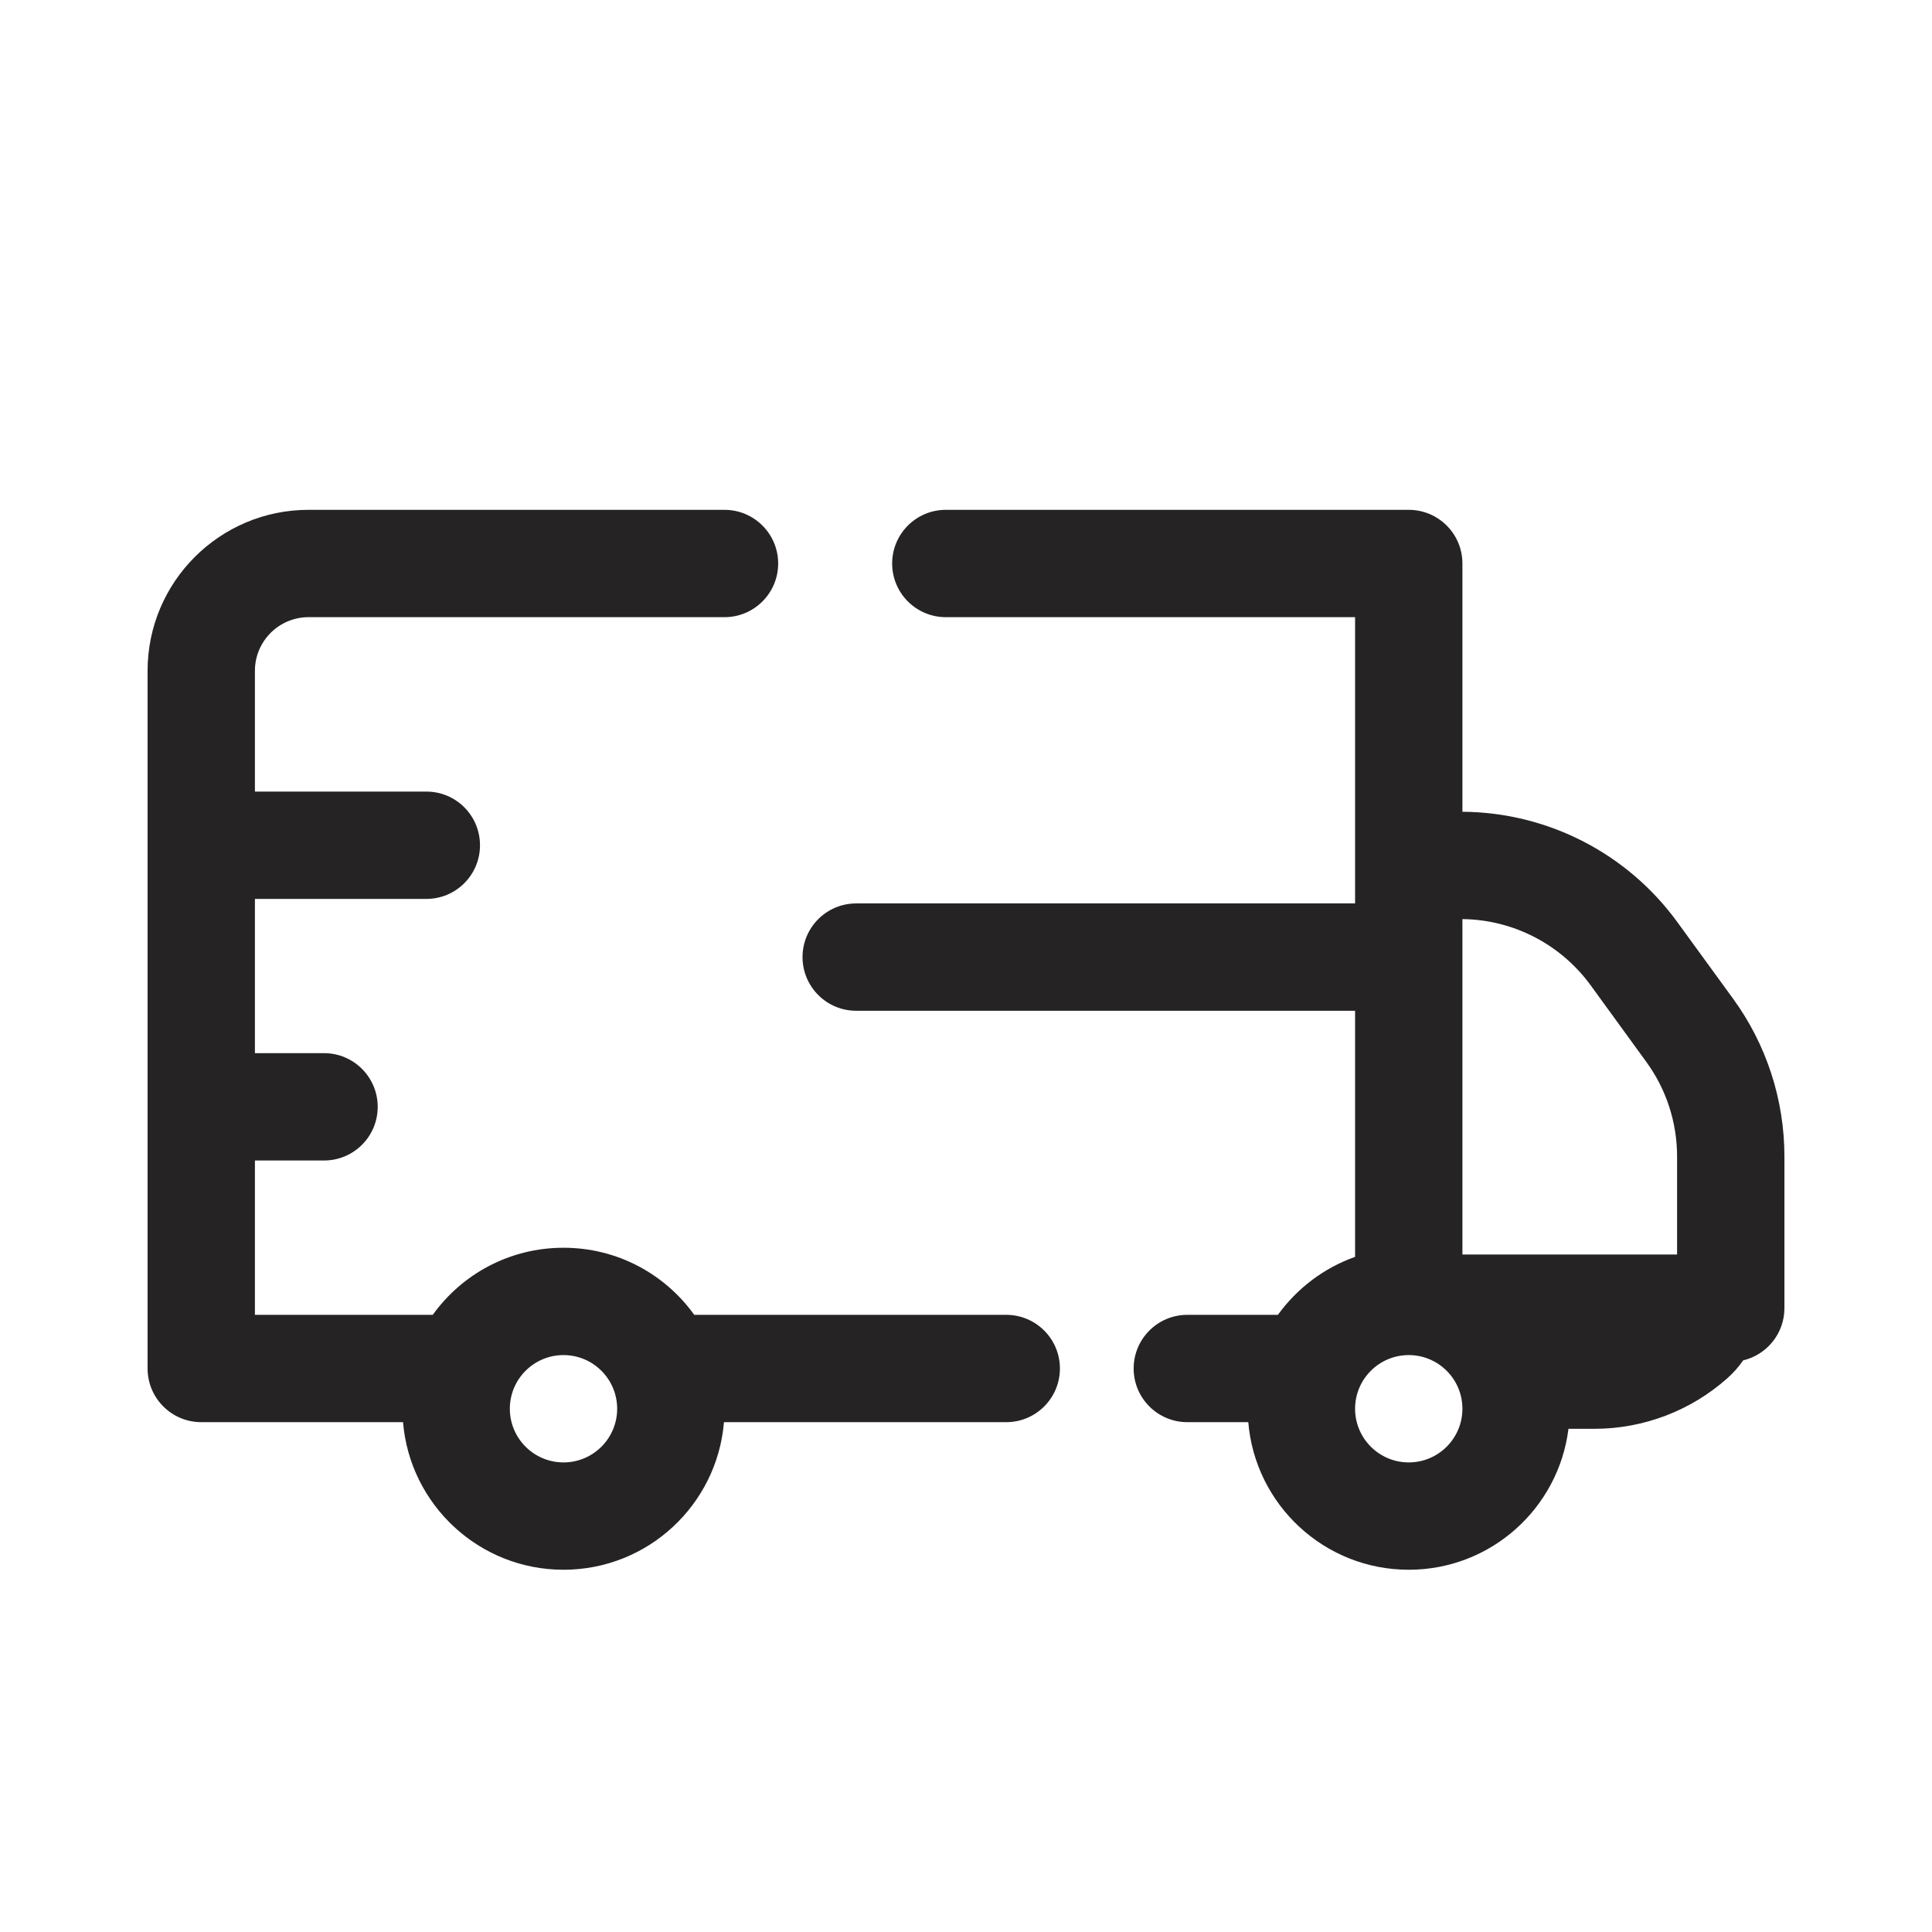 <svg width="18" height="18" viewBox="0 0 18 18" fill="none" xmlns="http://www.w3.org/2000/svg">
<g clip-path="url(#clip0_607_4644)">
<path fill-rule="evenodd" clip-rule="evenodd" d="M2.875 5.75C2.599 5.75 2.375 5.974 2.375 6.25V7.375H3.972C4.249 7.375 4.472 7.599 4.472 7.875C4.472 8.151 4.249 8.375 3.972 8.375H2.375V9.812H3.019C3.295 9.812 3.519 10.036 3.519 10.312C3.519 10.589 3.295 10.812 3.019 10.812H2.375V12.25H4.032C4.304 11.871 4.748 11.625 5.25 11.625C5.752 11.625 6.196 11.871 6.468 12.25H7.5H9.375C9.651 12.25 9.875 12.474 9.875 12.75C9.875 13.026 9.651 13.25 9.375 13.25H7.5H6.745C6.681 14.02 6.036 14.625 5.25 14.625C4.464 14.625 3.819 14.02 3.755 13.25H1.875C1.599 13.25 1.375 13.026 1.375 12.75V10.312V7.875V6.25C1.375 5.422 2.047 4.75 2.875 4.75H4.688H6.75C7.026 4.75 7.25 4.974 7.25 5.25C7.25 5.526 7.026 5.75 6.75 5.75H4.688H2.875ZM8.312 5.25C8.312 4.974 8.536 4.75 8.812 4.75H13.125C13.401 4.75 13.625 4.974 13.625 5.25V7.563C14.418 7.568 15.162 7.95 15.628 8.592L16.147 9.305C16.458 9.732 16.625 10.247 16.625 10.775V12.188C16.625 12.424 16.461 12.622 16.241 12.674C16.199 12.735 16.149 12.791 16.093 12.841C15.751 13.145 15.31 13.312 14.853 13.312H14.613C14.521 14.052 13.89 14.625 13.125 14.625C12.339 14.625 11.694 14.02 11.63 13.25H11.062C10.786 13.25 10.562 13.026 10.562 12.75C10.562 12.474 10.786 12.25 11.062 12.25H11.906C12.084 12.004 12.334 11.813 12.625 11.71V9.417H7.977C7.701 9.417 7.477 9.193 7.477 8.917C7.477 8.641 7.701 8.417 7.977 8.417H12.625V8.062V5.75H8.812C8.536 5.75 8.312 5.526 8.312 5.25ZM13.625 8.917V11.688H15.625V10.775C15.625 10.458 15.525 10.149 15.338 9.893L14.82 9.18C14.541 8.797 14.098 8.568 13.625 8.563V8.917ZM5.25 13.625C5.526 13.625 5.75 13.401 5.75 13.125C5.75 12.849 5.526 12.625 5.25 12.625C4.974 12.625 4.75 12.849 4.75 13.125C4.75 13.401 4.974 13.625 5.25 13.625ZM13.625 13.125C13.625 13.401 13.401 13.625 13.125 13.625C12.849 13.625 12.625 13.401 12.625 13.125C12.625 12.849 12.849 12.625 13.125 12.625C13.401 12.625 13.625 12.849 13.625 13.125Z" fill="#252323"/>
</g>
<defs>
<clipPath id="clip0_607_4644">
<rect width="18" height="18" fill="white"/>
</clipPath>
</defs>
</svg>
